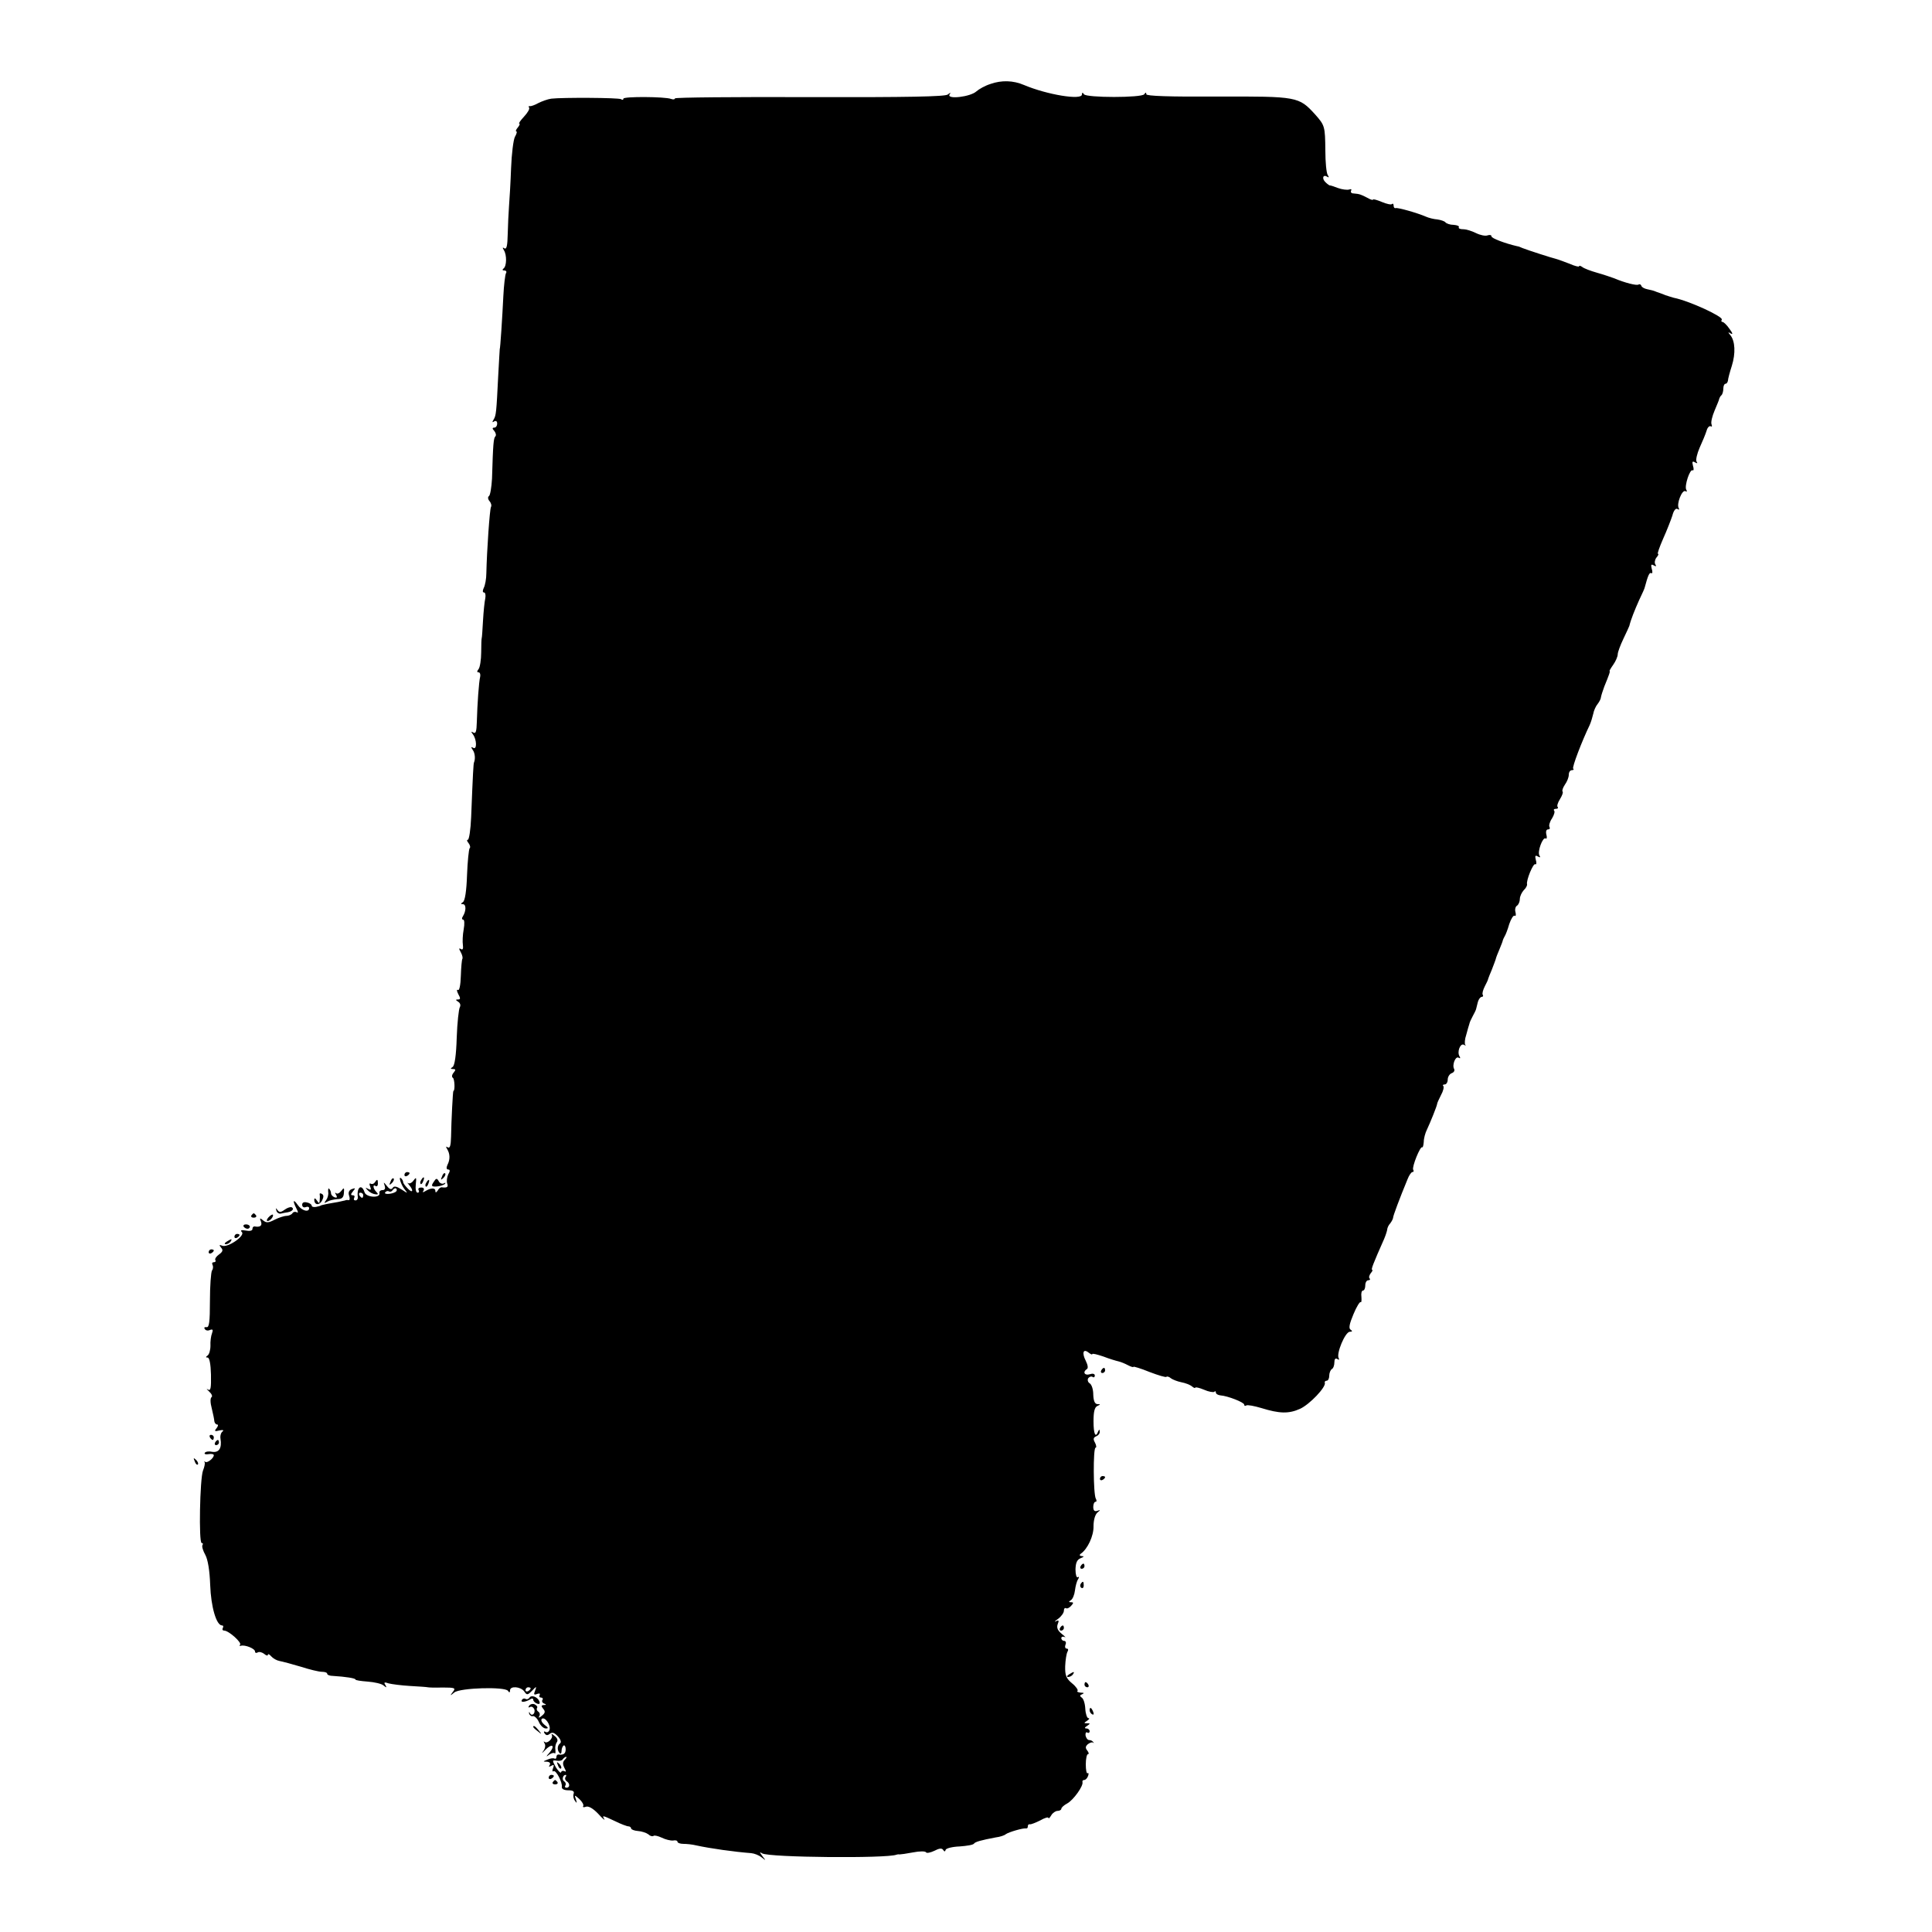 <?xml version="1.0" standalone="no"?>
<!DOCTYPE svg PUBLIC "-//W3C//DTD SVG 20010904//EN"
 "http://www.w3.org/TR/2001/REC-SVG-20010904/DTD/svg10.dtd">
<svg version="1.0" xmlns="http://www.w3.org/2000/svg"
 width="750pt" height="750pt" viewBox="0 0 750 750"
 preserveAspectRatio="xMidYMid meet">
<g transform="translate(0,750) scale(0.1,-0.1)"
fill="#000000" stroke="none">
<path d="M3845 7174 c-20 -6 -45 -20 -55 -29 -23 -21 -115 -32 -104 -12 6 9 5
9 -7 0 -10 -8 -154 -11 -537 -10 -287 1 -522 -1 -522 -5 0 -4 -7 -5 -15 -2
-23 9 -185 10 -185 1 0 -5 -4 -6 -9 -2 -10 6 -228 7 -271 2 -14 -2 -36 -10
-50 -17 -14 -8 -29 -13 -33 -12 -5 1 -6 -1 -3 -6 3 -5 -6 -20 -20 -35 -14 -15
-22 -27 -18 -27 3 0 1 -7 -6 -15 -7 -8 -9 -15 -6 -15 4 0 2 -9 -5 -21 -6 -11
-13 -67 -15 -122 -2 -56 -6 -122 -8 -147 -2 -25 -4 -73 -5 -108 -1 -45 -4 -61
-13 -56 -7 5 -8 3 -2 -7 12 -19 11 -62 -1 -71 -6 -5 -5 -8 3 -8 7 0 10 -5 6
-11 -3 -6 -8 -46 -10 -88 -4 -82 -12 -206 -14 -206 0 0 -3 -47 -6 -105 -7
-141 -8 -153 -18 -169 -6 -10 -5 -12 2 -7 7 4 12 1 12 -8 0 -9 -5 -16 -11 -16
-8 0 -9 -4 0 -13 6 -8 8 -17 4 -21 -7 -7 -9 -28 -13 -164 -2 -34 -7 -65 -12
-68 -5 -3 -4 -12 2 -19 7 -8 9 -18 6 -23 -5 -9 -16 -169 -18 -257 0 -22 -5
-48 -10 -57 -5 -11 -5 -18 1 -18 5 0 7 -10 5 -22 -3 -13 -7 -52 -9 -88 -2 -36
-4 -66 -5 -67 -1 -2 -2 -27 -2 -55 0 -29 -5 -59 -10 -65 -7 -9 -7 -13 0 -13 5
0 8 -8 6 -17 -5 -20 -11 -105 -13 -176 -1 -36 -4 -46 -13 -41 -10 6 -10 4 -2
-7 15 -20 16 -61 1 -52 -9 5 -9 3 -2 -8 9 -12 11 -35 5 -49 -2 -5 -4 -34 -11
-212 -2 -49 -8 -88 -13 -88 -5 0 -3 -6 3 -13 6 -8 8 -17 4 -20 -3 -4 -8 -51
-10 -104 -2 -62 -8 -100 -16 -105 -9 -6 -9 -8 0 -8 13 0 13 -26 0 -47 -5 -7
-4 -13 1 -13 5 0 6 -16 2 -38 -4 -21 -5 -49 -3 -61 2 -14 -1 -20 -8 -15 -8 5
-8 1 0 -13 6 -11 8 -22 6 -25 -2 -2 -5 -32 -6 -66 -1 -36 -6 -59 -11 -55 -6 3
-5 -4 1 -16 9 -16 9 -21 -1 -21 -10 0 -10 -2 1 -9 8 -5 10 -14 6 -21 -4 -7
-10 -60 -12 -118 -2 -69 -8 -109 -16 -114 -9 -6 -9 -8 2 -8 10 0 11 -3 2 -14
-7 -8 -8 -17 -3 -20 7 -4 9 -51 2 -51 -2 0 -8 -115 -9 -178 -1 -34 -4 -46 -13
-41 -7 5 -8 3 -2 -7 11 -18 12 -40 1 -61 -5 -11 -4 -18 3 -18 7 0 8 -6 0 -19
-5 -11 -7 -27 -4 -35 5 -14 0 -18 -22 -15 -4 0 -11 -5 -15 -13 -6 -8 -9 -9 -9
-1 0 13 -18 12 -39 -1 -10 -6 -12 -5 -7 2 4 7 1 12 -9 12 -9 0 -13 -4 -10 -10
3 -5 2 -10 -4 -10 -6 0 -9 14 -7 32 3 28 2 30 -9 15 -6 -9 -16 -13 -21 -10 -5
4 -3 1 4 -7 19 -22 14 -34 -5 -14 -10 10 -18 21 -18 25 0 4 -3 10 -7 14 -13
13 -2 -23 12 -41 14 -18 14 -18 -12 -1 -19 12 -29 14 -34 5 -5 -7 -12 -5 -22
8 -13 16 -14 17 -9 2 4 -12 1 -18 -8 -18 -8 0 -14 -5 -12 -12 4 -20 -52 -17
-58 4 -11 34 -31 19 -26 -19 1 -7 -3 -13 -9 -13 -6 0 -8 4 -5 10 3 6 1 10 -6
10 -8 0 -8 4 1 15 11 13 10 14 -4 9 -11 -4 -15 -13 -11 -25 4 -11 3 -19 -2
-18 -4 1 -10 1 -13 -1 -3 -1 -15 -3 -27 -6 -13 -2 -33 -6 -45 -8 -13 -3 -23
-5 -23 -6 0 -1 -8 -3 -17 -5 -10 -2 -18 0 -18 5 0 4 -8 10 -18 12 -12 3 -19 0
-19 -9 0 -8 6 -12 14 -9 7 3 13 1 13 -4 0 -18 -29 -10 -44 12 -18 26 -21 17
-5 -14 7 -13 7 -18 1 -14 -6 3 -13 2 -17 -4 -3 -5 -14 -10 -23 -10 -9 0 -30
-7 -46 -15 -23 -12 -32 -13 -44 -3 -13 11 -15 10 -9 -4 6 -16 -3 -23 -25 -19
-5 0 -8 -4 -8 -10 0 -7 -11 -9 -26 -6 -18 3 -22 1 -15 -6 14 -14 -54 -61 -76
-53 -12 5 -13 3 -5 -7 9 -10 7 -16 -8 -27 -10 -7 -17 -17 -14 -22 3 -4 0 -8
-6 -8 -6 0 -8 -4 -5 -10 3 -5 3 -16 -2 -22 -4 -7 -8 -60 -8 -118 0 -82 -3
-104 -13 -102 -8 1 -11 -2 -7 -7 3 -6 12 -8 20 -4 11 4 13 1 8 -13 -4 -10 -7
-32 -6 -48 0 -17 -5 -34 -11 -38 -8 -6 -8 -8 0 -8 7 0 12 -25 13 -66 1 -53 -1
-65 -12 -58 -7 5 -5 1 5 -8 10 -9 14 -19 9 -22 -5 -4 -5 -21 1 -43 5 -21 10
-44 10 -50 1 -7 6 -13 11 -13 5 0 4 -6 -2 -14 -10 -12 -8 -14 11 -9 14 3 18 1
12 -4 -6 -4 -10 -17 -8 -28 6 -37 -6 -55 -32 -51 -13 3 -26 1 -29 -4 -3 -5 4
-7 15 -5 11 2 20 0 20 -4 0 -12 -26 -32 -33 -26 -4 3 -5 2 -3 -1 3 -3 0 -18
-6 -33 -12 -31 -17 -281 -5 -281 5 0 6 -4 3 -8 -3 -5 2 -22 11 -38 10 -18 17
-61 19 -117 3 -85 24 -157 46 -157 5 0 6 -4 3 -10 -3 -5 -1 -10 5 -10 18 0 70
-47 62 -55 -4 -4 -2 -5 3 -4 16 5 55 -11 55 -22 0 -6 5 -7 10 -4 6 4 17 1 25
-5 8 -7 15 -9 15 -4 0 5 6 2 13 -6 7 -8 21 -16 32 -18 11 -2 48 -12 82 -22 34
-11 71 -20 83 -20 11 0 20 -3 20 -7 0 -5 10 -9 23 -9 49 -3 87 -9 87 -14 0 -3
21 -6 47 -8 26 -2 54 -8 62 -15 12 -10 13 -9 7 2 -7 10 -4 12 13 6 11 -3 49
-8 83 -10 35 -2 65 -4 68 -5 3 -1 29 -2 58 -1 49 0 52 -2 40 -17 -12 -16 -11
-16 6 -2 23 18 197 23 208 6 5 -8 8 -7 8 2 0 18 41 15 55 -4 10 -15 13 -15 30
2 18 19 19 19 12 0 -6 -14 -4 -17 8 -12 9 3 13 2 10 -4 -3 -6 -1 -10 5 -10 6
0 9 -4 6 -9 -4 -5 0 -12 6 -14 10 -4 9 -6 -1 -6 -10 -1 -11 -4 -2 -15 9 -10 7
-17 -6 -27 -9 -8 -14 -9 -10 -2 4 6 3 14 -3 18 -6 4 -8 10 -5 15 3 4 -2 10
-10 14 -8 3 -17 0 -21 -6 -4 -6 -3 -8 3 -5 6 4 13 0 17 -8 6 -17 -10 -30 -17
-15 -3 6 -4 5 -3 -2 2 -7 9 -12 15 -10 6 1 17 -9 23 -23 6 -14 18 -25 27 -25
11 0 10 3 -5 14 -10 8 -15 18 -11 23 12 11 37 -25 30 -43 -3 -8 -10 -11 -16
-7 -6 3 -7 1 -3 -6 6 -8 11 -9 20 -2 10 8 18 5 32 -10 11 -12 14 -23 8 -27
-11 -8 -12 -27 -1 -38 4 -4 7 0 7 9 0 9 4 18 8 21 4 2 8 -4 8 -15 0 -17 -9
-23 -28 -20 -5 0 -8 -4 -8 -10 0 -5 -3 -8 -7 -6 -5 3 -17 1 -28 -4 -18 -7 -18
-8 -2 -8 11 -1 15 -6 11 -13 -5 -7 -3 -8 6 -3 10 6 12 4 7 -9 -4 -9 -3 -15 2
-12 9 6 35 -43 32 -61 -1 -8 9 -13 25 -13 18 0 24 -4 21 -13 -3 -8 -1 -20 5
-28 8 -11 8 -9 4 5 -7 19 -6 19 13 2 11 -10 18 -23 15 -27 -3 -5 2 -6 10 -3
10 4 28 -6 48 -27 17 -19 28 -28 24 -21 -10 16 -7 15 42 -8 22 -11 46 -20 52
-20 5 0 10 -4 10 -8 0 -4 12 -9 26 -10 15 -1 33 -7 41 -13 7 -7 16 -9 20 -6 3
3 17 0 32 -7 14 -7 34 -12 44 -11 9 2 17 0 17 -5 0 -4 10 -8 23 -8 12 0 34 -2
50 -6 55 -12 148 -25 213 -30 12 -1 30 -8 40 -16 18 -14 18 -14 4 4 -12 16
-12 18 -1 11 27 -16 485 -20 521 -5 3 1 8 2 12 1 4 0 27 3 53 8 25 5 48 5 50
0 3 -4 17 -1 32 6 19 10 29 11 34 4 5 -8 8 -8 10 0 2 6 27 12 54 13 28 2 53 6
56 11 5 7 26 13 84 24 17 2 35 8 40 13 12 8 66 24 78 22 4 -1 7 2 7 8 0 6 3 9
8 8 4 -1 22 6 40 15 17 10 32 14 32 10 0 -5 5 0 11 10 5 9 17 17 24 17 8 0 15
4 15 8 0 5 10 14 23 21 24 13 64 69 59 83 -1 5 2 8 7 8 5 0 12 7 15 16 3 8 2
13 -2 10 -4 -2 -7 13 -7 35 0 21 4 39 8 39 5 0 4 6 -2 14 -8 10 -8 16 2 25 8
6 17 9 20 6 4 -3 4 -2 1 2 -3 5 -10 8 -16 8 -6 0 -12 8 -14 18 -1 9 2 15 7 11
5 -3 9 0 9 5 0 6 -6 11 -12 11 -9 0 -8 4 2 10 13 9 13 10 0 10 -13 0 -13 1 0
10 8 5 11 10 5 10 -5 0 -11 17 -12 37 -1 20 -7 39 -14 43 -8 6 -8 9 2 13 9 4
7 6 -5 6 -11 1 -17 4 -13 7 3 3 -6 17 -21 29 -23 19 -28 31 -27 67 1 24 5 49
9 56 4 7 3 12 -3 12 -6 0 -8 7 -5 15 4 8 1 15 -5 15 -6 0 -11 5 -11 11 0 5 6
7 13 4 6 -4 2 2 -11 12 -16 13 -21 24 -16 38 6 14 4 17 -7 11 -8 -4 -4 1 9 10
12 9 22 23 22 31 0 8 3 12 8 10 4 -3 13 1 20 9 10 11 10 14 0 14 -10 0 -10 2
-1 8 7 4 14 21 16 38 2 16 7 36 12 43 5 8 4 12 -1 8 -5 -3 -9 11 -9 31 1 26 6
37 20 43 13 5 15 8 5 8 -9 1 -11 4 -5 9 27 18 51 70 50 107 0 24 6 45 15 53
13 11 13 11 0 7 -11 -4 -16 1 -16 15 0 11 4 20 9 20 4 0 5 5 1 12 -10 16 -11
198 -1 198 4 0 3 9 -2 19 -8 14 -7 20 4 25 8 3 15 11 14 18 0 10 -2 10 -6 1
-10 -27 -18 -11 -18 40 0 36 4 54 15 59 13 6 13 7 0 7 -10 1 -15 12 -16 37 0
20 -6 39 -14 44 -7 4 -9 13 -6 19 4 6 12 9 17 6 5 -4 9 -1 9 5 0 7 -8 9 -20 5
-20 -6 -28 9 -11 20 6 3 4 16 -4 32 -16 31 -10 49 11 32 8 -6 14 -9 14 -6 0 4
19 -1 43 -9 23 -9 50 -17 59 -19 9 -2 26 -9 37 -15 12 -6 21 -9 21 -6 0 2 28
-6 62 -20 34 -13 64 -22 66 -19 3 3 11 0 18 -6 7 -5 25 -12 40 -15 16 -3 34
-10 41 -16 7 -6 13 -8 13 -5 0 3 15 0 34 -8 18 -8 36 -11 40 -8 3 4 6 2 6 -3
0 -5 8 -10 18 -11 28 -2 92 -27 92 -36 0 -5 4 -6 8 -3 5 3 31 -2 58 -10 71
-22 107 -23 151 -3 37 17 101 84 96 101 -2 4 2 8 7 8 6 0 10 9 10 19 0 11 5
23 10 26 6 3 10 15 10 26 0 13 4 18 12 13 6 -4 8 -3 5 3 -11 17 25 103 43 103
10 0 11 3 3 8 -8 5 -5 22 11 60 12 29 25 50 28 47 3 -3 4 6 3 20 -2 14 1 25 6
25 5 0 9 9 9 20 0 11 5 20 12 20 6 0 8 3 5 7 -4 3 -2 12 4 20 6 7 9 13 6 13
-6 0 3 23 46 120 6 14 11 30 12 36 0 6 5 18 12 25 6 8 11 18 11 22 0 7 25 74
56 149 6 16 15 28 19 28 5 0 6 4 3 9 -6 10 28 94 35 87 2 -2 5 7 6 21 0 14 6
35 12 47 12 25 40 94 40 101 0 3 7 18 15 34 9 16 12 31 9 35 -4 3 -1 6 5 6 7
0 12 9 12 19 0 10 7 22 16 25 8 3 12 10 9 16 -9 15 5 51 17 44 7 -4 8 -2 4 5
-11 17 3 53 17 45 7 -4 9 -4 5 0 -3 4 -2 22 4 39 5 18 10 37 12 42 1 6 7 19
13 30 6 11 12 23 13 27 1 4 4 17 7 28 3 11 10 20 15 20 5 0 7 4 4 8 -3 5 1 19
8 33 7 13 13 26 13 29 1 3 7 19 14 35 7 17 13 35 15 40 1 6 8 24 15 40 7 17
13 32 13 35 1 3 4 10 7 15 4 6 12 27 18 48 7 20 16 35 21 32 4 -3 6 3 3 14 -3
10 0 22 6 25 6 4 11 16 11 26 0 10 7 25 15 34 9 8 14 19 13 23 -4 15 24 83 32
78 4 -3 6 5 2 17 -4 16 -2 19 8 13 9 -5 11 -4 6 4 -9 14 13 73 24 66 5 -3 6 4
3 15 -3 12 0 20 6 20 7 0 9 4 6 10 -3 5 1 20 10 33 8 13 12 27 8 30 -3 4 0 7
7 7 7 0 10 3 7 7 -4 3 0 17 9 31 8 13 13 26 10 29 -3 3 1 15 9 27 8 11 15 28
15 38 0 10 5 18 12 18 6 0 9 3 5 6 -5 5 34 107 64 169 5 11 11 31 14 44 2 12
10 30 17 38 7 9 13 21 13 27 1 6 7 25 13 41 18 44 24 60 20 60 -1 0 5 11 15
25 9 13 17 31 17 40 0 8 10 35 22 60 12 25 22 47 23 50 6 25 21 62 38 100 12
25 22 47 22 50 12 45 18 59 25 55 5 -3 6 5 2 17 -4 16 -2 19 8 13 9 -5 11 -4
6 4 -4 6 -2 18 4 26 7 8 10 15 6 15 -3 0 6 26 20 58 14 31 30 72 36 90 5 20
13 30 20 26 6 -4 8 -3 5 3 -10 16 13 74 26 66 6 -3 7 -1 3 6 -8 13 14 82 25
75 4 -2 5 6 1 18 -4 16 -2 19 8 13 9 -5 11 -4 6 3 -4 6 2 31 12 54 11 24 23
53 27 66 3 12 11 20 16 17 5 -3 6 0 3 8 -3 8 3 32 12 53 9 22 18 42 18 46 1 3
4 10 9 14 4 4 7 16 7 26 0 10 4 18 8 18 5 0 9 6 10 13 0 6 7 32 15 57 15 48
13 96 -6 119 -10 12 -9 13 2 6 9 -5 7 2 -5 18 -10 15 -23 27 -27 27 -5 0 -6 4
-3 9 7 11 -126 73 -187 85 -6 2 -21 6 -32 10 -11 5 -27 10 -35 13 -8 4 -24 8
-35 10 -11 2 -22 8 -23 13 -2 6 -7 8 -12 5 -7 -4 -50 6 -95 25 -11 4 -40 14
-65 21 -25 7 -51 17 -57 22 -7 5 -13 7 -13 3 0 -3 -17 1 -37 10 -21 8 -45 17
-53 19 -17 4 -107 33 -130 42 -8 4 -17 7 -20 7 -48 11 -100 31 -100 38 0 6 -7
7 -16 4 -8 -3 -28 1 -44 9 -16 8 -38 15 -50 15 -12 0 -19 3 -17 8 3 4 -6 8
-20 9 -14 0 -28 5 -32 10 -3 4 -17 9 -31 11 -14 1 -34 6 -45 11 -32 14 -109
36 -117 33 -5 -1 -8 3 -8 10 0 6 -3 9 -6 6 -3 -4 -21 0 -40 8 -19 8 -34 12
-34 9 0 -3 -10 0 -22 7 -25 13 -30 15 -54 17 -8 0 -12 5 -9 11 3 5 0 7 -8 4
-7 -2 -27 0 -43 6 -16 6 -30 11 -32 10 -1 0 -9 5 -16 12 -16 15 -10 32 6 22 7
-5 8 -2 2 7 -5 8 -9 50 -9 94 -1 95 -2 98 -40 141 -63 69 -69 70 -377 69 -189
-1 -278 2 -278 9 0 8 -3 8 -8 0 -10 -14 -225 -14 -234 0 -5 8 -8 7 -8 -1 0
-23 -135 -1 -225 37 -42 18 -87 19 -130 4z m-2307 -4299 c-10 -10 -49 -14 -43
-4 4 5 10 7 15 4 5 -3 12 0 15 6 4 5 10 8 13 5 3 -3 3 -8 0 -11z m-128 -15 c0
-5 -2 -10 -4 -10 -3 0 -8 5 -11 10 -3 6 -1 10 4 10 6 0 11 -4 11 -10z m650
-1914 c0 -3 -4 -8 -10 -11 -5 -3 -10 -1 -10 4 0 6 5 11 10 11 6 0 10 -2 10 -4z
m132 -278 c-8 -8 -8 -17 -1 -31 7 -12 7 -17 1 -13 -6 3 -12 2 -14 -4 -1 -5
-10 4 -20 19 -15 28 -15 29 3 26 10 -2 21 0 24 6 4 5 9 9 13 9 3 0 1 -5 -6
-12z m3 -67 c-3 -5 -1 -12 5 -16 13 -8 13 -25 -1 -25 -5 0 -8 4 -4 9 3 5 1 12
-5 16 -10 6 -5 25 6 25 3 0 3 -4 -1 -9z"/>
<path d="M2166 647 c3 -10 9 -15 12 -12 3 3 0 11 -7 18 -10 9 -11 8 -5 -6z"/>
<path d="M1570 2939 c0 -5 5 -7 10 -4 6 3 10 8 10 11 0 2 -4 4 -10 4 -5 0 -10
-5 -10 -11z"/>
<path d="M1716 2933 c-6 -14 -5 -15 5 -6 7 7 10 15 7 18 -3 3 -9 -2 -12 -12z"/>
<path d="M1516 2913 c-6 -14 -5 -15 5 -6 7 7 10 15 7 18 -3 3 -9 -2 -12 -12z"/>
<path d="M1635 2919 c-4 -6 -5 -12 -2 -15 2 -3 7 2 10 11 7 17 1 20 -8 4z"/>
<path d="M1683 2911 c-10 -15 -8 -18 12 -17 13 1 28 6 32 10 4 5 3 6 -4 2 -6
-3 -16 0 -20 9 -7 12 -10 12 -20 -4z"/>
<path d="M1455 2910 c-4 -6 -11 -8 -16 -5 -5 3 -6 -2 -2 -11 5 -13 3 -15 -8
-9 -11 6 -12 5 -2 -5 7 -8 20 -15 29 -16 12 -2 14 0 5 9 -13 13 -15 31 -3 23
5 -3 9 1 9 9 0 18 -3 19 -12 5z"/>
<path d="M1655 2909 c-4 -6 -5 -12 -2 -15 2 -3 7 2 10 11 7 17 1 20 -8 4z"/>
<path d="M1274 2873 c2 -10 -2 -24 -8 -32 -9 -12 -8 -13 4 -6 8 5 26 9 39 10
18 0 25 6 26 24 2 21 0 22 -10 8 -7 -9 -16 -13 -20 -9 -5 4 -5 1 0 -7 5 -9 3
-12 -6 -9 -8 3 -14 10 -14 16 0 5 -3 13 -7 17 -3 4 -5 -1 -4 -12z"/>
<path d="M1241 2863 c1 -4 1 -15 0 -23 -1 -13 -2 -13 -11 0 -6 9 -10 10 -10 3
0 -21 19 -24 30 -4 7 14 7 22 0 26 -6 4 -10 3 -9 -2z"/>
<path d="M1105 2804 c-15 -11 -21 -11 -28 -1 -6 9 -7 8 -4 -3 2 -8 11 -13 18
-11 8 2 19 4 26 5 17 3 26 13 16 19 -4 3 -17 -1 -28 -9z"/>
<path d="M976 2782 c-3 -5 1 -9 9 -9 8 0 12 4 9 9 -3 4 -7 8 -9 8 -2 0 -6 -4
-9 -8z"/>
<path d="M1042 2774 c-7 -8 -8 -14 -3 -14 10 0 25 19 20 25 -2 1 -10 -3 -17
-11z"/>
<path d="M946 2738 c3 -4 9 -8 15 -8 5 0 9 4 9 8 0 5 -7 9 -15 9 -8 0 -12 -4
-9 -9z"/>
<path d="M910 2699 c0 -5 5 -7 10 -4 6 3 10 8 10 11 0 2 -4 4 -10 4 -5 0 -10
-5 -10 -11z"/>
<path d="M880 2680 c-9 -6 -10 -10 -3 -10 6 0 15 5 18 10 8 12 4 12 -15 0z"/>
<path d="M810 2639 c0 -5 5 -7 10 -4 6 3 10 8 10 11 0 2 -4 4 -10 4 -5 0 -10
-5 -10 -11z"/>
<path d="M4275 2180 c-3 -5 -1 -10 4 -10 6 0 11 5 11 10 0 6 -2 10 -4 10 -3 0
-8 -4 -11 -10z"/>
<path d="M815 1920 c3 -5 8 -10 11 -10 2 0 4 5 4 10 0 6 -5 10 -11 10 -5 0 -7
-4 -4 -10z"/>
<path d="M835 1900 c-3 -5 -1 -10 4 -10 6 0 11 5 11 10 0 6 -2 10 -4 10 -3 0
-8 -4 -11 -10z"/>
<path d="M756 1827 c3 -10 9 -15 12 -12 3 3 0 11 -7 18 -10 9 -11 8 -5 -6z"/>
<path d="M4270 1759 c0 -5 5 -7 10 -4 6 3 10 8 10 11 0 2 -4 4 -10 4 -5 0 -10
-5 -10 -11z"/>
<path d="M4195 1420 c-3 -5 -1 -10 4 -10 6 0 11 5 11 10 0 6 -2 10 -4 10 -3 0
-8 -4 -11 -10z"/>
<path d="M4195 1351 c-3 -5 -2 -12 3 -15 5 -3 9 1 9 9 0 17 -3 19 -12 6z"/>
<path d="M4115 1180 c-3 -5 -1 -10 4 -10 6 0 11 5 11 10 0 6 -2 10 -4 10 -3 0
-8 -4 -11 -10z"/>
<path d="M4150 1000 c-9 -6 -10 -10 -3 -10 6 0 15 5 18 10 8 12 4 12 -15 0z"/>
<path d="M4210 960 c0 -5 5 -10 11 -10 5 0 7 5 4 10 -3 6 -8 10 -11 10 -2 0
-4 -4 -4 -10z"/>
<path d="M2055 909 c-4 -5 -10 -7 -15 -4 -5 3 -11 1 -14 -4 -7 -11 13 -9 32 2
6 5 12 4 12 -1 0 -6 7 -12 14 -15 10 -4 13 -1 10 8 -7 18 -32 27 -39 14z"/>
<path d="M4230 861 c0 -6 4 -13 10 -16 6 -3 7 1 4 9 -7 18 -14 21 -14 7z"/>
<path d="M2070 796 c0 -2 8 -10 18 -17 15 -13 16 -12 3 4 -13 16 -21 21 -21
13z"/>
<path d="M2142 765 c7 -12 -17 -36 -28 -27 -4 4 -4 1 0 -6 5 -7 2 -21 -6 -31
-7 -9 -3 -7 8 5 27 28 41 19 17 -10 -14 -15 -14 -18 -2 -8 9 6 18 9 22 6 3 -3
4 2 3 13 -2 10 1 23 5 29 6 7 3 17 -8 25 -9 8 -14 10 -11 4z"/>
<path d="M2130 599 c0 -5 5 -7 10 -4 6 3 10 8 10 11 0 2 -4 4 -10 4 -5 0 -10
-5 -10 -11z"/>
<path d="M2146 582 c-3 -5 1 -9 9 -9 8 0 12 4 9 9 -3 4 -7 8 -9 8 -2 0 -6 -4
-9 -8z"/>
</g>
</svg>
